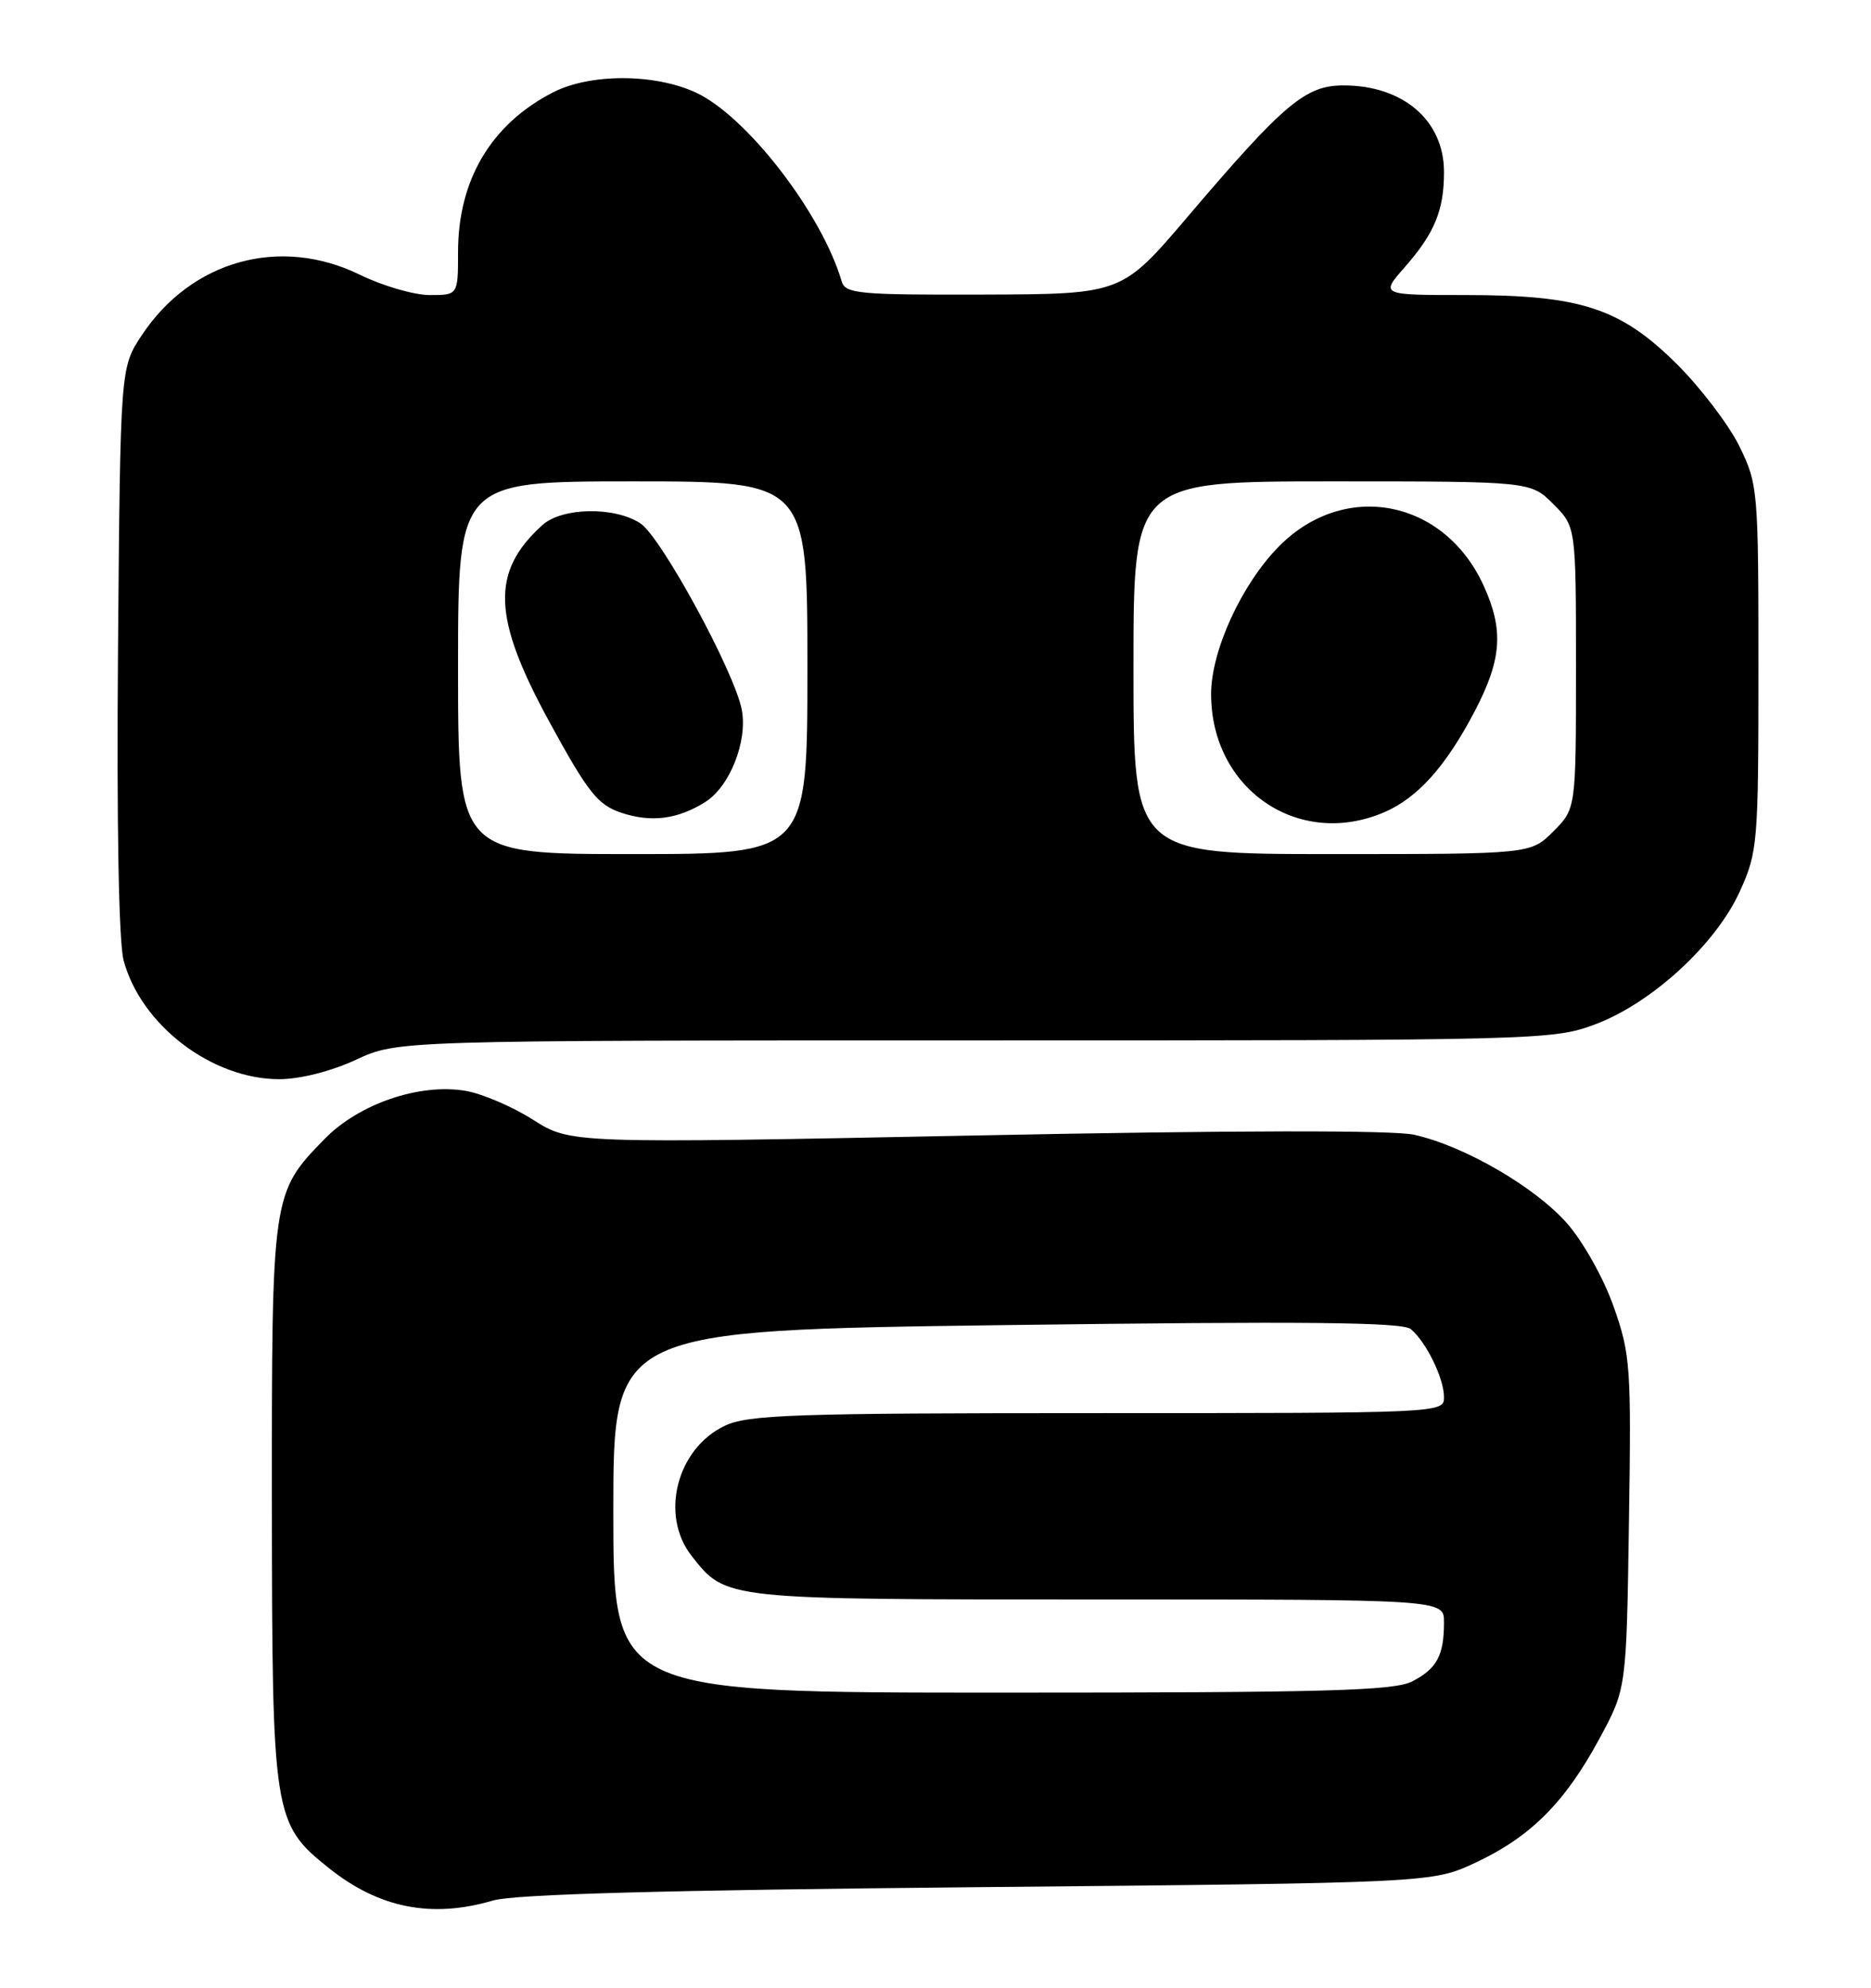 <?xml version="1.0" encoding="UTF-8" standalone="no"?>
<!DOCTYPE svg PUBLIC "-//W3C//DTD SVG 1.1//EN" "http://www.w3.org/Graphics/SVG/1.1/DTD/svg11.dtd" >
<svg xmlns="http://www.w3.org/2000/svg" xmlns:xlink="http://www.w3.org/1999/xlink" version="1.1" viewBox="0 0 241 256">
 <g >
 <path fill="currentColor"
d=" M 63.50 244.77 C 66.26 243.96 85.57 243.43 126.00 243.05 C 184.50 242.50 184.50 242.50 190.09 239.88 C 197.15 236.57 201.57 232.15 206.00 223.96 C 209.50 217.50 209.50 217.50 209.82 196.14 C 210.13 175.97 210.02 174.43 207.85 168.28 C 206.56 164.62 203.92 159.92 201.85 157.56 C 197.72 152.87 188.63 147.60 182.17 146.15 C 179.46 145.54 159.03 145.57 125.71 146.24 C 73.50 147.28 73.50 147.28 68.67 144.22 C 66.02 142.53 62.10 140.85 59.96 140.49 C 54.03 139.49 46.22 142.16 41.79 146.71 C 35.02 153.65 35.00 153.84 35.02 193.72 C 35.05 233.90 35.20 234.88 42.38 240.61 C 48.83 245.76 55.62 247.10 63.50 244.77 Z  M 45.85 136.49 C 51.20 134.00 51.20 134.00 125.56 134.00 C 198.32 134.00 200.04 133.96 205.46 131.93 C 212.78 129.19 221.03 121.60 224.12 114.77 C 226.41 109.70 226.50 108.61 226.50 86.00 C 226.50 63.10 226.44 62.37 224.06 57.50 C 222.71 54.75 219.11 50.01 216.06 46.96 C 208.75 39.68 203.64 38.00 188.78 38.00 C 177.79 38.00 177.79 38.00 180.96 34.39 C 184.78 30.04 186.00 27.08 186.00 22.16 C 186.00 15.52 180.75 11.00 173.05 11.00 C 168.16 11.00 165.40 13.32 153.00 27.89 C 144.50 37.88 144.50 37.88 126.72 37.94 C 110.62 37.99 108.89 37.83 108.42 36.25 C 105.82 27.41 96.10 14.86 89.55 11.88 C 84.19 9.45 75.97 9.46 71.21 11.91 C 63.26 16.00 59.00 23.17 59.00 32.47 C 59.00 38.00 59.00 38.00 55.35 38.00 C 53.34 38.00 49.29 36.82 46.34 35.38 C 36.08 30.36 24.65 33.53 18.26 43.18 C 15.50 47.35 15.50 47.35 15.20 83.65 C 15.02 106.20 15.29 121.37 15.93 123.72 C 18.18 132.05 27.32 139.01 36.00 138.99 C 38.68 138.98 42.66 137.97 45.85 136.49 Z  M 79.00 194.66 C 79.00 171.33 79.00 171.33 129.64 170.66 C 167.93 170.16 180.63 170.28 181.71 171.17 C 183.71 172.83 186.00 177.52 186.00 179.95 C 186.00 181.99 185.69 182.00 141.40 182.00 C 102.19 182.00 96.39 182.20 93.36 183.63 C 87.16 186.57 84.97 195.16 89.09 200.39 C 93.54 206.05 93.07 206.00 141.45 206.00 C 186.00 206.00 186.00 206.00 186.00 208.92 C 186.00 213.20 185.09 214.90 181.93 216.54 C 179.56 217.76 171.02 218.00 129.05 218.00 C 79.00 218.00 79.00 218.00 79.00 194.66 Z  M 59.00 86.00 C 59.00 62.00 59.00 62.00 81.50 62.00 C 104.00 62.00 104.00 62.00 104.00 86.00 C 104.00 110.00 104.00 110.00 81.50 110.00 C 59.00 110.00 59.00 110.00 59.00 86.00 Z  M 90.83 103.30 C 93.99 101.33 96.31 95.49 95.55 91.43 C 94.65 86.60 85.16 69.15 82.48 67.40 C 79.16 65.22 72.38 65.34 69.86 67.63 C 63.20 73.65 63.42 79.53 70.78 93.00 C 75.76 102.11 76.99 103.65 80.01 104.67 C 83.86 105.96 87.28 105.53 90.83 103.30 Z  M 146.00 86.00 C 146.00 62.00 146.00 62.00 171.58 62.00 C 197.15 62.00 197.15 62.00 200.08 64.92 C 203.00 67.85 203.00 67.85 203.00 86.00 C 203.00 104.15 203.00 104.15 200.08 107.08 C 197.15 110.00 197.15 110.00 171.58 110.00 C 146.00 110.00 146.00 110.00 146.00 86.00 Z  M 178.28 104.62 C 182.58 102.78 186.22 98.73 189.93 91.65 C 193.44 84.95 193.72 81.18 191.12 75.46 C 186.05 64.29 173.19 61.81 164.74 70.37 C 159.94 75.23 156.00 83.80 156.00 89.39 C 156.00 101.65 167.25 109.34 178.28 104.62 Z "/>
</g>
</svg>